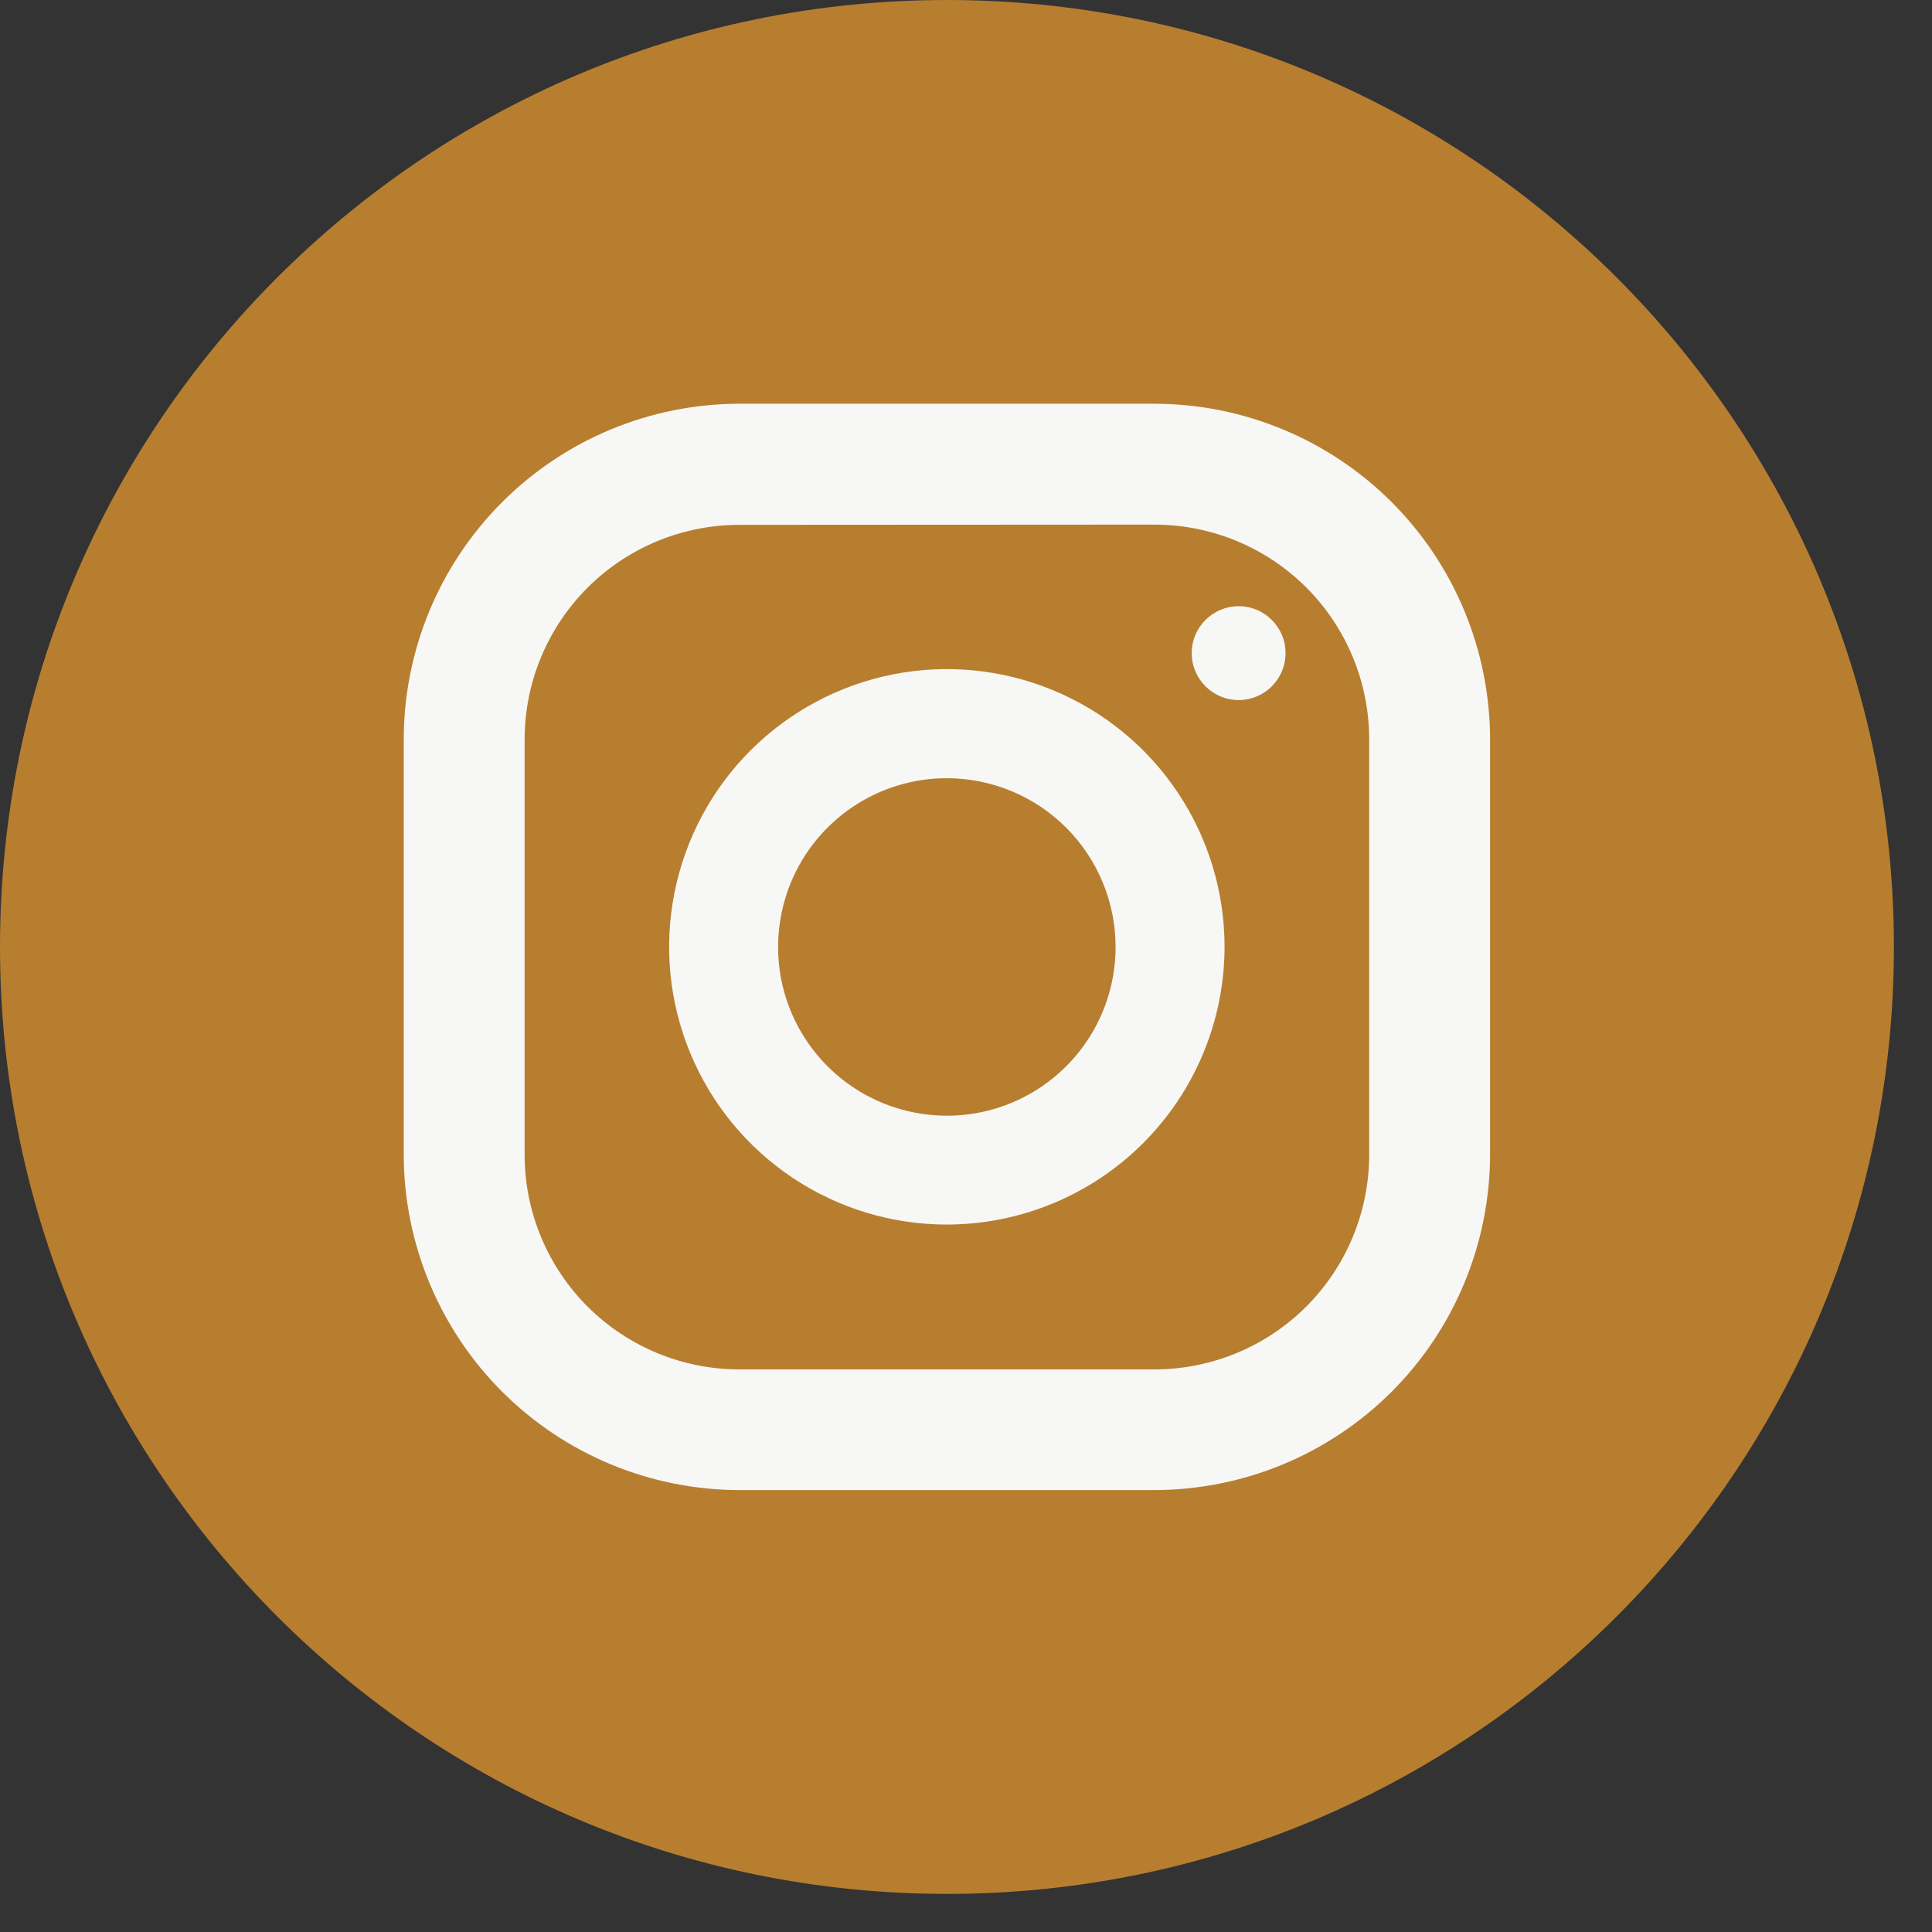<svg width="35" height="35" viewBox="0 0 35 35" fill="none" xmlns="http://www.w3.org/2000/svg">
<rect x="0" y="0" width="35" height="35" fill="#333333" stroke="none"/>
<g clip-path="url(#clip0)">
<g style="mix-blend-mode:multiply" opacity="0.6">
<g style="mix-blend-mode:multiply" opacity="0.6">
<path d="M17.155 34.31C26.63 34.31 34.31 26.63 34.31 17.155C34.31 7.681 26.63 0 17.155 0C7.681 0 0 7.681 0 17.155C0 26.63 7.681 34.31 17.155 34.31Z" fill="#231F20"/>
</g>
</g>
<path d="M17.155 34.31C26.63 34.31 34.31 26.63 34.31 17.155C34.31 7.681 26.63 0 17.155 0C7.681 0 0 7.681 0 17.155C0 26.63 7.681 34.31 17.155 34.31Z" fill="#B77E30"/>
<path d="M20.914 26.994H13.394C11.782 26.992 10.236 26.351 9.097 25.212C7.957 24.072 7.316 22.526 7.314 20.914V13.394C7.316 11.782 7.957 10.237 9.097 9.097C10.236 7.957 11.782 7.316 13.394 7.314H20.914C22.526 7.316 24.072 7.957 25.212 9.097C26.351 10.237 26.992 11.782 26.994 13.394V20.914C26.992 22.526 26.351 24.072 25.212 25.212C24.072 26.351 22.526 26.992 20.914 26.994ZM13.394 9.508C12.362 9.508 11.373 9.918 10.643 10.647C9.914 11.377 9.504 12.366 9.504 13.398V20.918C9.504 21.95 9.914 22.939 10.643 23.669C11.373 24.398 12.362 24.808 13.394 24.808H20.914C21.946 24.808 22.935 24.398 23.665 23.669C24.394 22.939 24.804 21.95 24.804 20.918V13.394C24.804 12.362 24.394 11.373 23.665 10.643C22.935 9.914 21.946 9.504 20.914 9.504L13.394 9.508Z" fill="#F7F7F5"/>
<path d="M17.155 22.184C16.16 22.185 15.187 21.89 14.359 21.337C13.531 20.784 12.886 19.999 12.505 19.079C12.124 18.16 12.024 17.148 12.219 16.172C12.413 15.196 12.892 14.299 13.596 13.595C14.299 12.892 15.196 12.412 16.172 12.218C17.148 12.024 18.16 12.124 19.079 12.505C19.999 12.886 20.785 13.531 21.337 14.359C21.89 15.187 22.185 16.16 22.184 17.155C22.182 18.488 21.652 19.766 20.709 20.709C19.766 21.652 18.488 22.182 17.155 22.184ZM17.155 14.098C16.55 14.097 15.959 14.276 15.456 14.612C14.953 14.948 14.561 15.425 14.329 15.984C14.098 16.542 14.037 17.157 14.154 17.75C14.272 18.343 14.563 18.888 14.991 19.316C15.418 19.744 15.963 20.035 16.556 20.153C17.149 20.271 17.764 20.211 18.323 19.98C18.881 19.748 19.359 19.357 19.695 18.854C20.031 18.351 20.21 17.76 20.21 17.155C20.21 16.345 19.888 15.568 19.315 14.994C18.742 14.421 17.965 14.099 17.155 14.098Z" fill="#F7F7F5"/>
<path d="M22.439 12.682C22.909 12.682 23.289 12.302 23.289 11.832C23.289 11.363 22.909 10.982 22.439 10.982C21.97 10.982 21.589 11.363 21.589 11.832C21.589 12.302 21.97 12.682 22.439 12.682Z" fill="#F7F7F5"/>
</g>
<defs>
<clipPath id="clip0">
<rect width="34.308" height="34.308" fill="white"/>
</clipPath>
</defs>
</svg>
